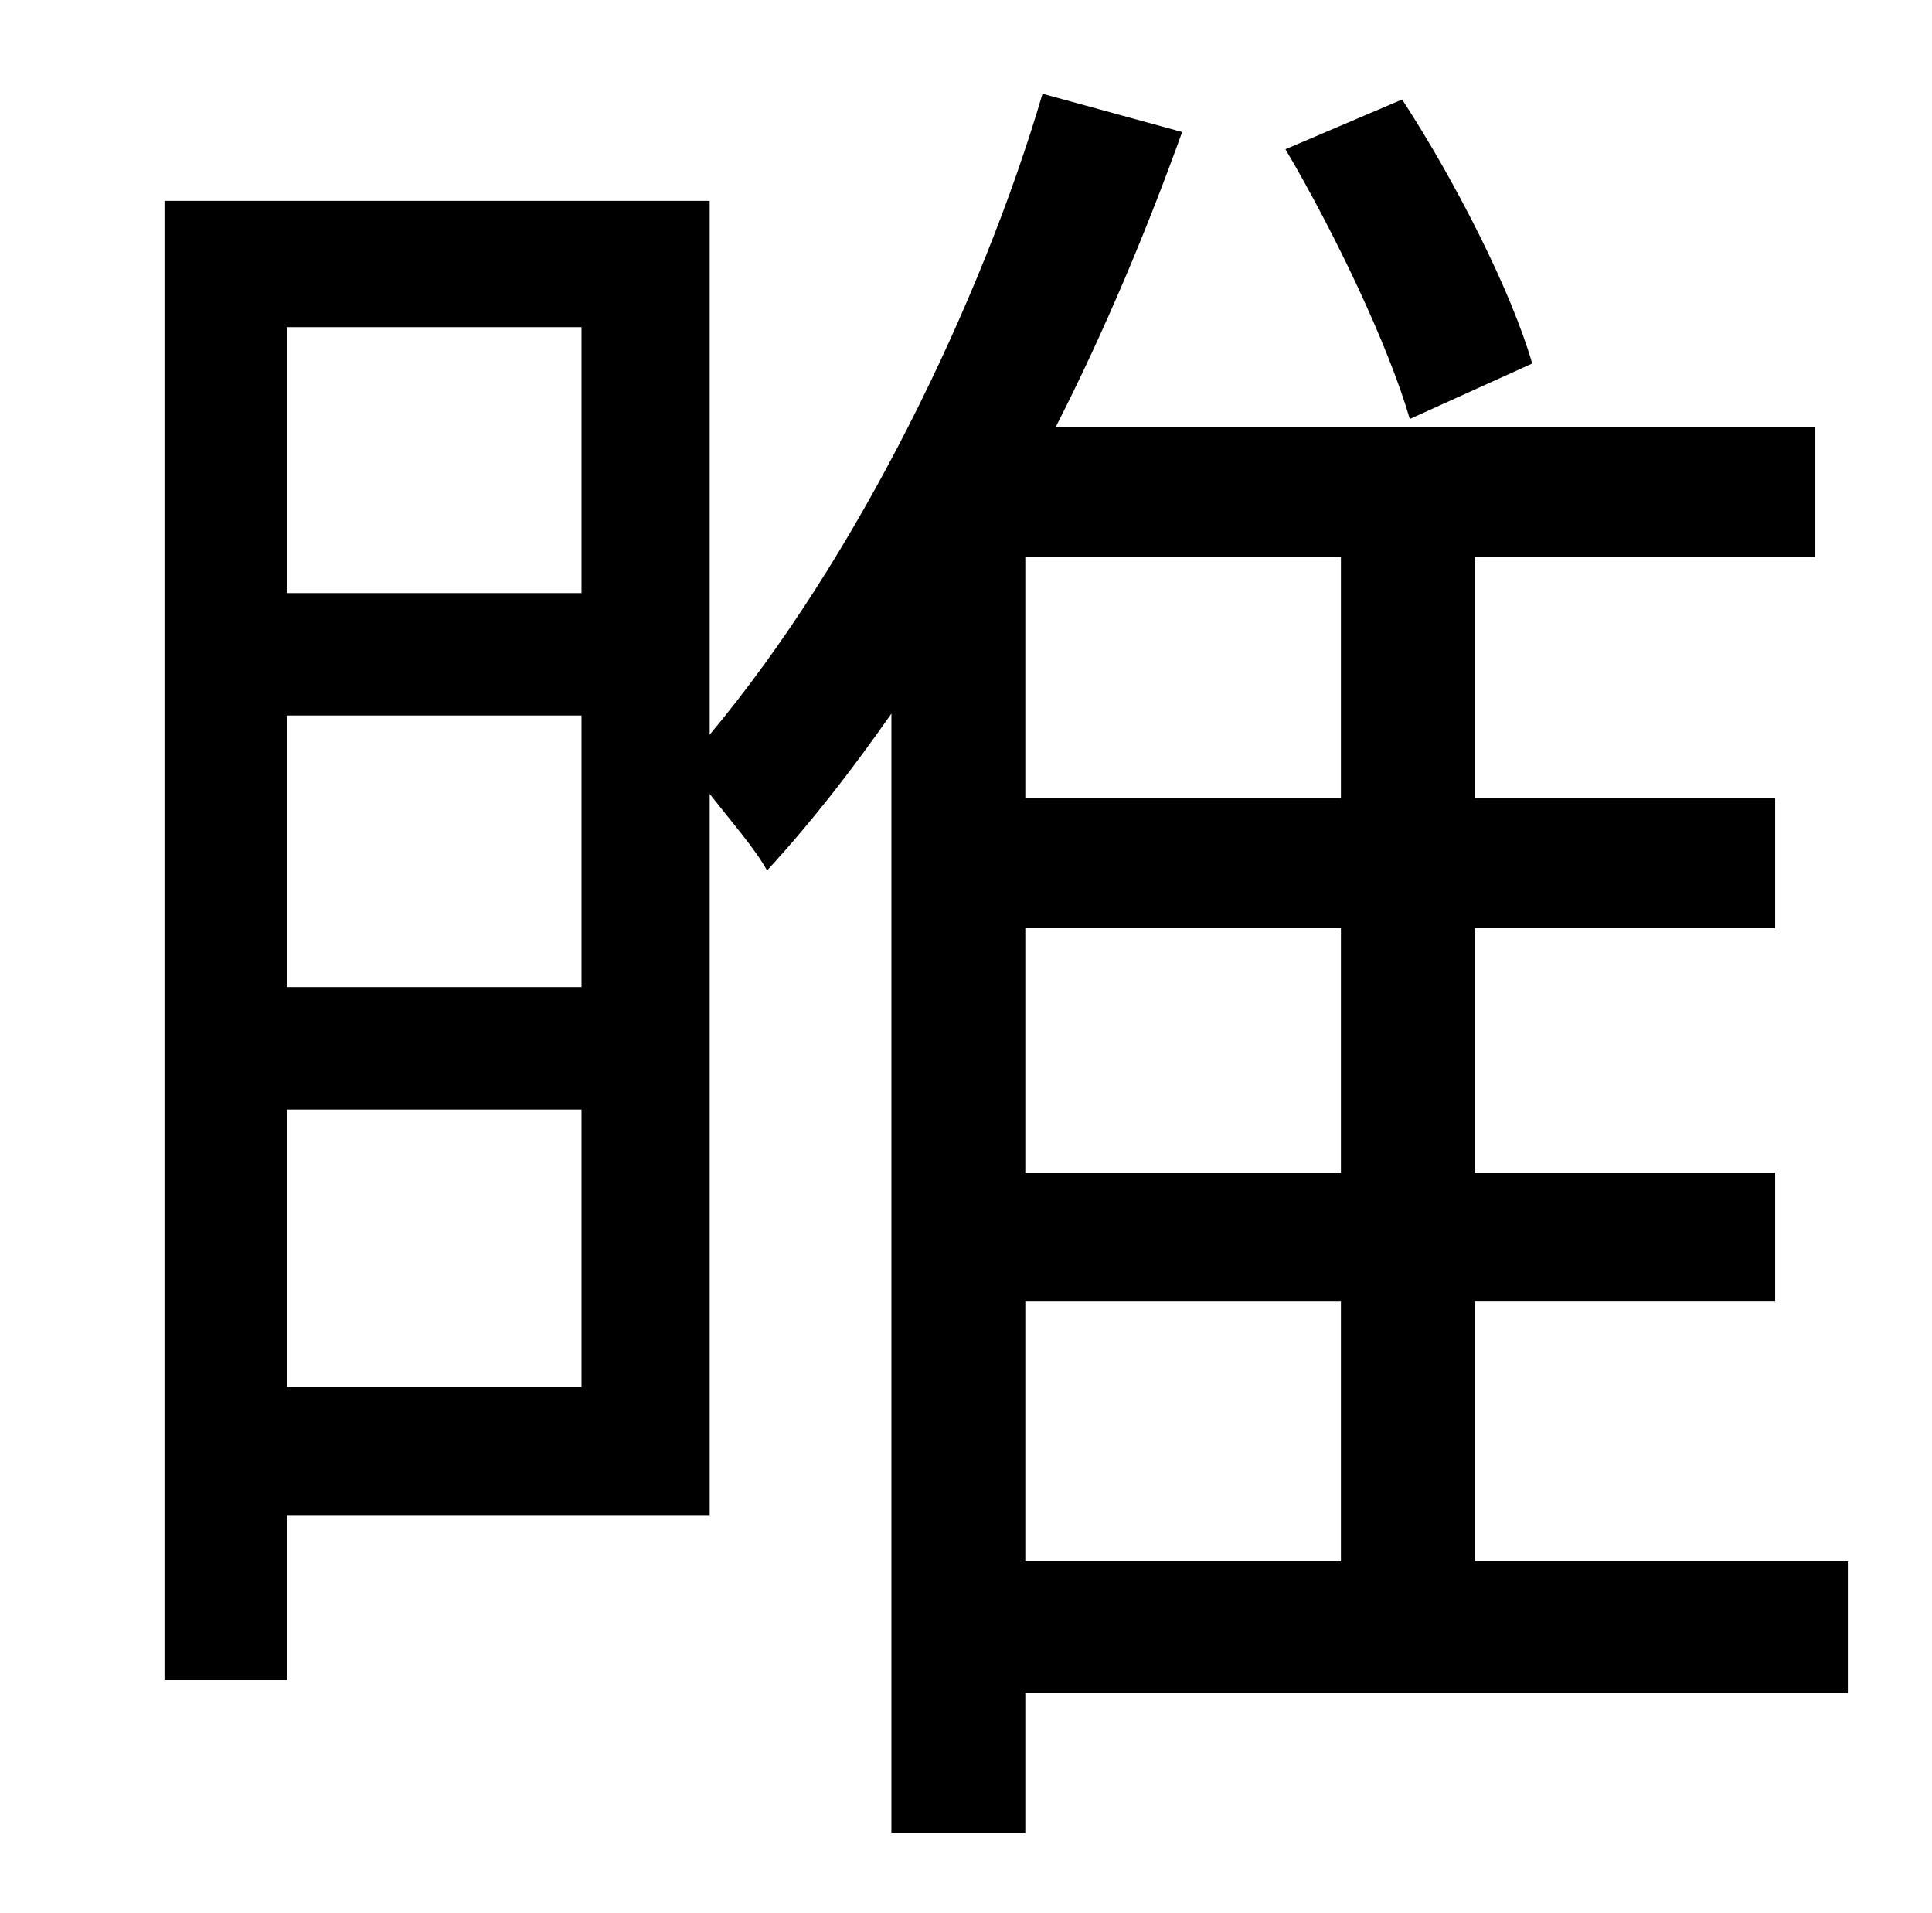 <?xml version="1.0" standalone="no"?>
<!DOCTYPE svg PUBLIC "-//W3C//DTD SVG 1.1//EN" "http://www.w3.org/Graphics/SVG/1.1/DTD/svg11.dtd" >
<svg xmlns="http://www.w3.org/2000/svg" xmlns:xlink="http://www.w3.org/1999/xlink" version="1.1" viewBox="-10 0 1010 1000">
   <path fill="currentColor"
d="M791 190l-64 29c-11 -38 -39 -97 -65 -141l61 -26c28 43 57 100 68 138zM526 680v136h165v-136h-165zM691 417v-126h-165v126h165zM691 613v-128h-165v128h165zM140 725h154v-145h-154v145zM140 374v142h154v-142h-154zM294 171h-154v139h154v-139zM956 816v69h-430v73
h-70v-585c-21 30 -42 57 -65 82c-6 -11 -19 -26 -30 -40v377h-221v86h-64v-773h285v279c77 -92 142 -226 174 -335l73 20c-18 50 -40 103 -66 154h397v68h-178v126h157v68h-157v128h157v67h-157v136h195z" />
</svg>
